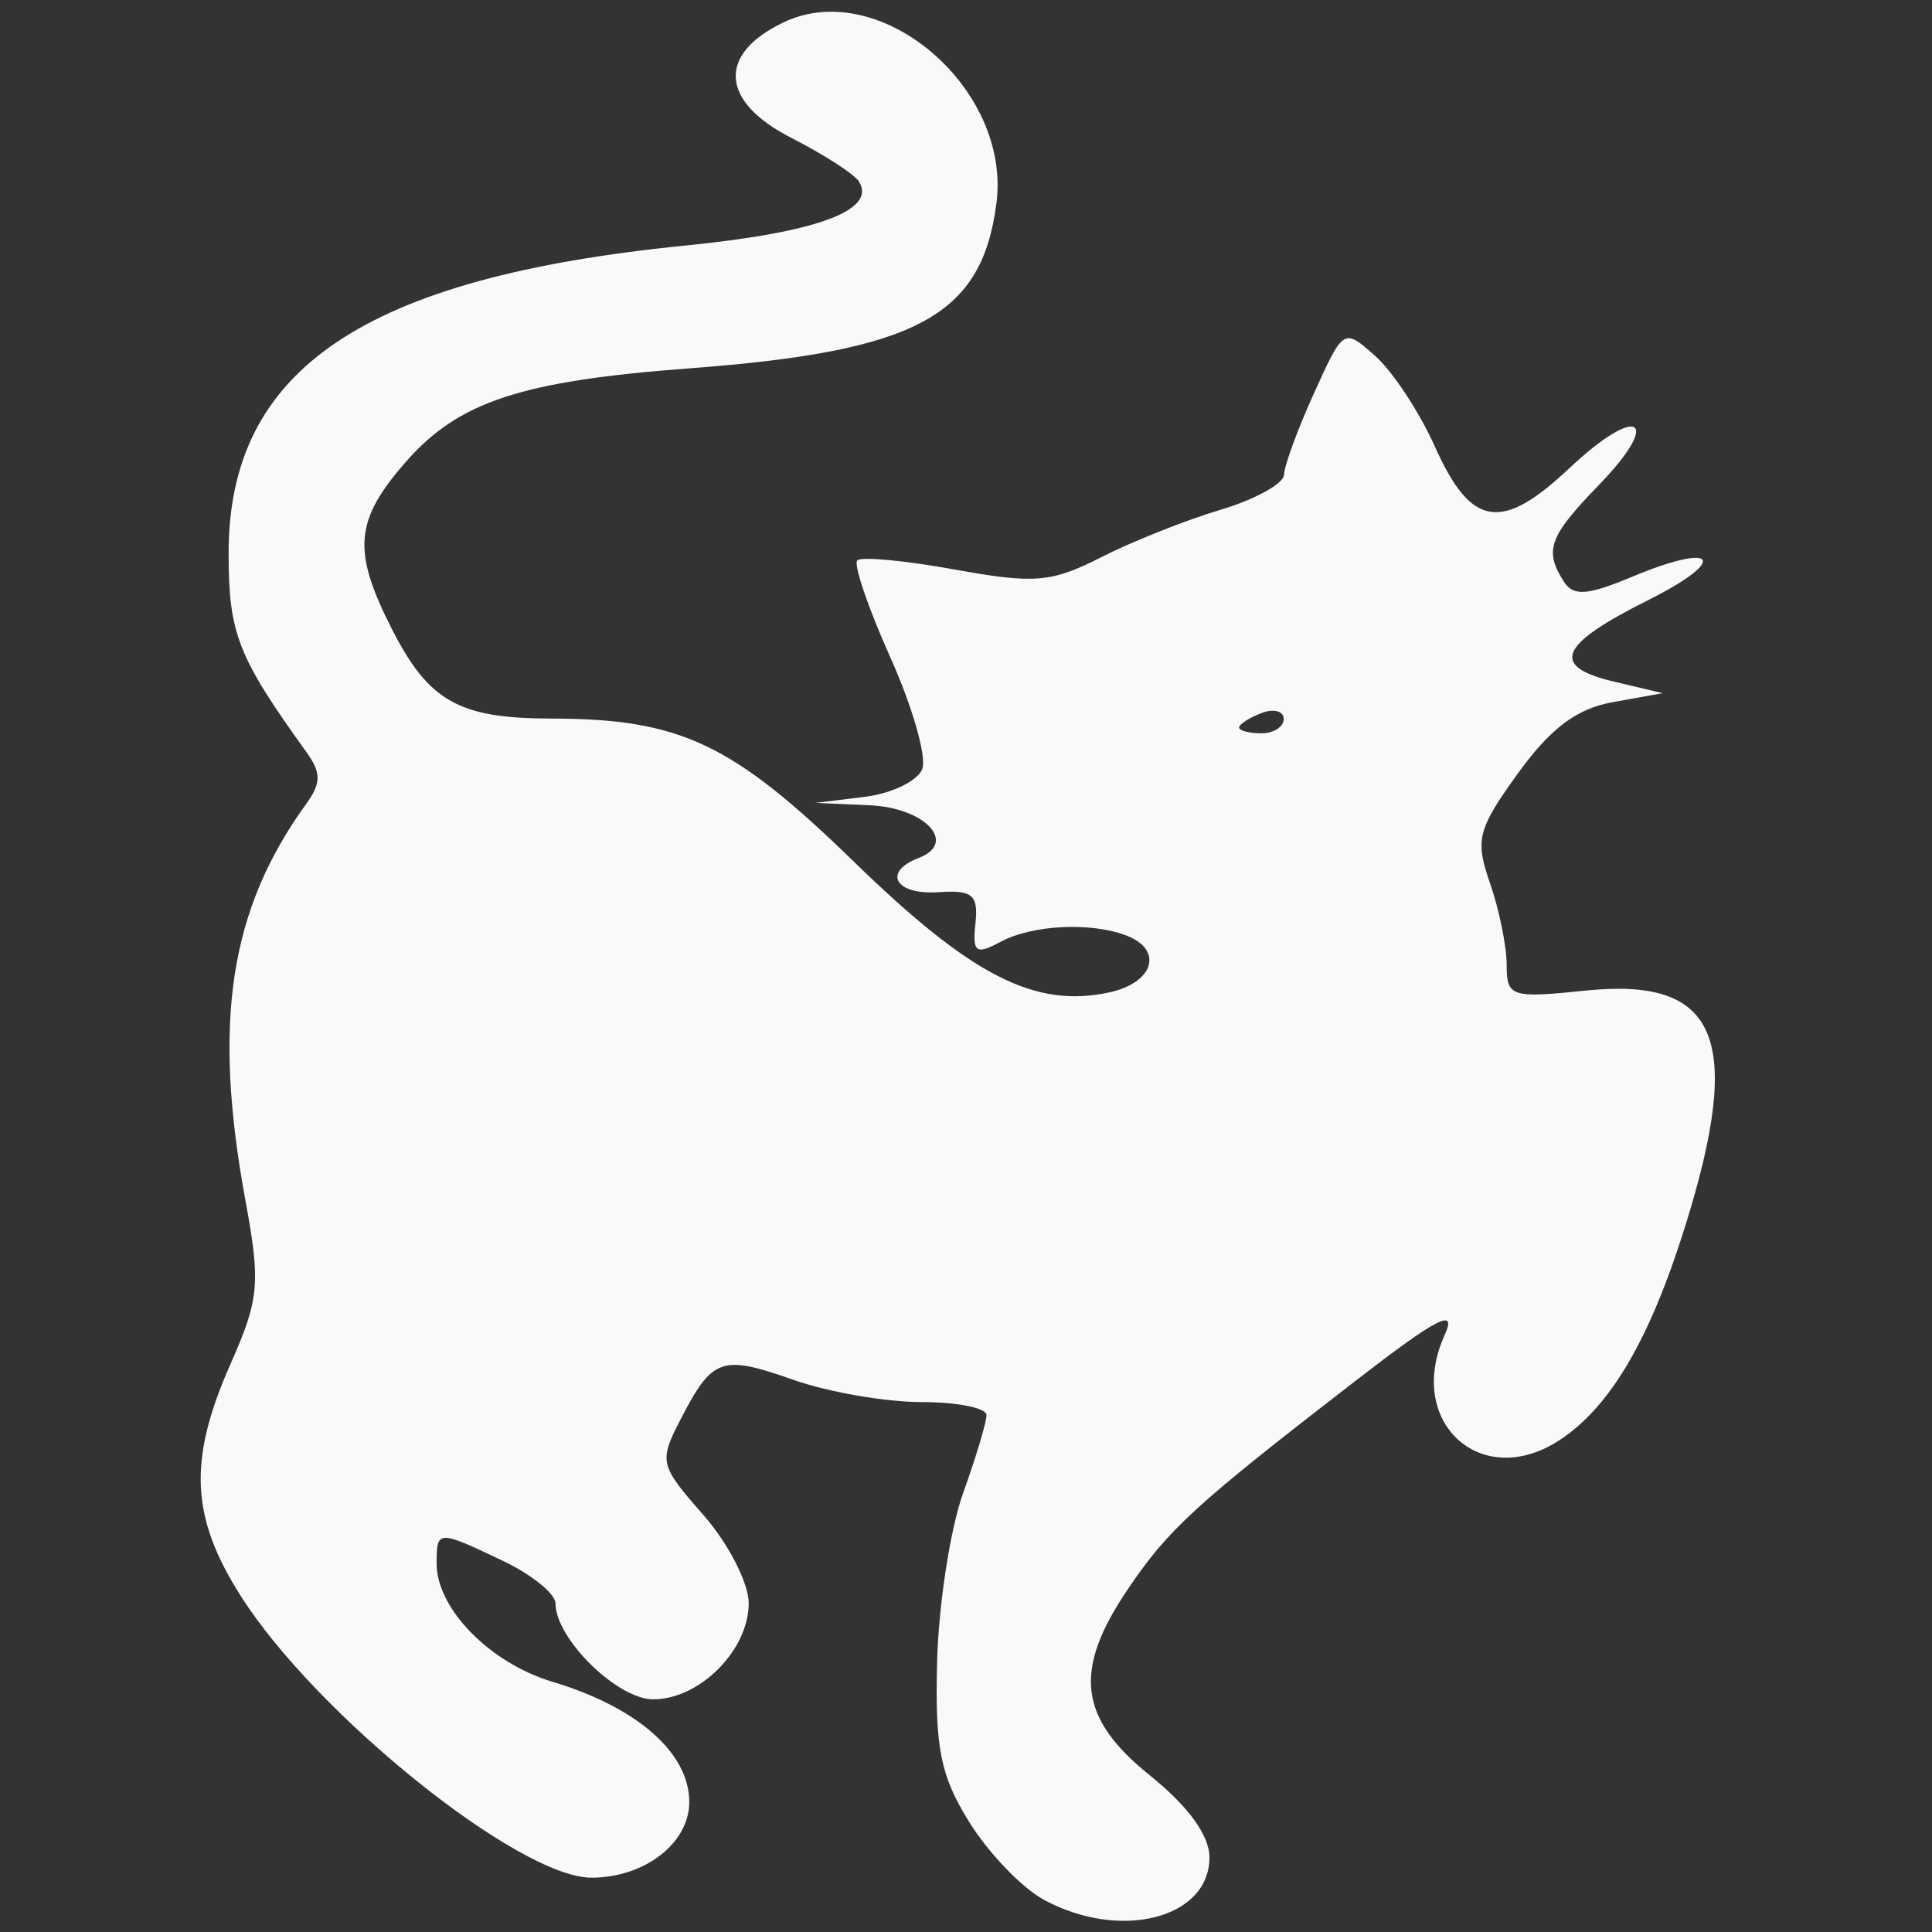 <?xml version="1.0" encoding="UTF-8" standalone="no"?>
<svg
   xmlns:dc="http://purl.org/dc/elements/1.1/"
   xmlns:cc="http://creativecommons.org/ns#"
   xmlns:rdf="http://www.w3.org/1999/02/22-rdf-syntax-ns#"
   xmlns:svg="http://www.w3.org/2000/svg"
   xmlns="http://www.w3.org/2000/svg"
   version="1.1"
   id="svg151"
   width="124.8"
   height="124.8"
   viewBox="0 0 124.8 124.8">
  <rect x="0" y="0" width="124.8" height="124.8" fill="#333333" stroke="none"/>
  <defs
     id="defs155" />
  <g
     id="g159">
    <path
       style="fill:#f9f9f9;stroke-width:0.96"
       d="m 67.412,122.706 c -1.404,-0.762 -3.564,-3.013 -4.8,-5.002 -1.861,-2.993 -2.219,-4.773 -2.079,-10.335 0.093,-3.696 0.849,-8.61 1.68,-10.921 0.831,-2.31 1.511,-4.578 1.511,-5.04 0,-0.462 -1.89,-0.839 -4.199,-0.839 -2.31,0 -6.028,-0.645 -8.262,-1.433 -4.648,-1.64 -5.238,-1.436 -7.278,2.508 -1.437,2.778 -1.389,2.983 1.447,6.213 1.613,1.837 2.932,4.405 2.932,5.706 0,3.025 -3.163,6.207 -6.17,6.207 -2.316,0 -6.31,-3.919 -6.31,-6.192 0,-0.623 -1.527,-1.861 -3.393,-2.751 -4.222,-2.013 -4.287,-2.011 -4.287,0.173 0,2.915 3.44,6.426 7.485,7.638 5.477,1.641 8.835,4.593 8.835,7.768 0,2.656 -2.885,4.884 -6.323,4.884 -4.67,0 -17.772,-10.524 -22.644,-18.188 -3.251,-5.114 -3.413,-8.785 -0.663,-15.003 1.855,-4.193 1.946,-5.2 0.96,-10.553 -2.13,-11.561 -1.025,-18.776 3.924,-25.616 0.978,-1.351 0.979,-2.009 0.007,-3.36 -4.434,-6.162 -5.014,-7.644 -5.018,-12.818 -0.008,-11.919 8.746,-17.82 29.51,-19.891 8.493,-0.847 12.36,-2.273 11.211,-4.133 -0.294,-0.476 -2.26,-1.745 -4.37,-2.821 -4.597,-2.345 -4.804,-5.408 -0.504,-7.463 6.23,-2.977 14.726,4.253 13.751,11.701 -0.955,7.293 -5.152,9.545 -19.841,10.649 -10.846,0.815 -14.887,2.144 -18.286,6.016 -3.339,3.803 -3.504,5.764 -0.911,10.847 2.372,4.65 4.334,5.752 10.254,5.759 8.366,0.01 11.708,1.588 19.577,9.246 7.578,7.374 11.688,9.48 16.486,8.446 2.885,-0.622 3.534,-2.748 1.121,-3.674 -2.309,-0.886 -6.073,-0.698 -8.139,0.408 -1.595,0.854 -1.819,0.688 -1.617,-1.2 0.197,-1.842 -0.185,-2.162 -2.406,-2.01 -2.772,0.19 -3.624,-1.304 -1.261,-2.21 2.537,-0.973 0.425,-3.246 -3.162,-3.404 l -3.497,-0.154 3.175,-0.391 c 1.746,-0.215 3.418,-1.025 3.716,-1.8 0.297,-0.775 -0.63,-4.019 -2.062,-7.208 -1.431,-3.19 -2.392,-6.009 -2.135,-6.266 0.257,-0.257 3.089,0.008 6.294,0.59 5.153,0.934 6.247,0.843 9.46,-0.793 1.998,-1.017 5.469,-2.398 7.713,-3.068 2.244,-0.67 4.089,-1.691 4.101,-2.267 0.012,-0.576 0.882,-2.945 1.934,-5.264 1.907,-4.203 1.919,-4.211 3.958,-2.4 1.125,0.999 2.853,3.622 3.841,5.829 2.349,5.248 4.298,5.564 8.708,1.408 4.439,-4.183 6.067,-3.209 1.872,1.12 -3.201,3.302 -3.524,4.194 -2.249,6.202 0.618,0.974 1.509,0.916 4.395,-0.29 5.532,-2.311 6.318,-1.128 1.013,1.525 -5.73,2.865 -6.306,4.257 -2.17,5.237 l 3.158,0.748 -3.223,0.579 c -2.332,0.419 -4.023,1.687 -6.119,4.587 -2.618,3.622 -2.793,4.305 -1.817,7.103 0.594,1.703 1.079,4.08 1.079,5.283 0,2.068 0.278,2.159 5.096,1.661 8.548,-0.882 10.225,3.076 6.44,15.204 -2.29,7.339 -4.842,11.685 -8.123,13.835 -5.071,3.322 -9.977,-1.179 -7.414,-6.803 0.812,-1.782 -0.461,-1.126 -5.764,2.972 -10.386,8.024 -12.056,9.551 -14.684,13.424 -3.578,5.273 -3.219,8.35 1.409,12.069 2.47,1.985 3.84,3.873 3.84,5.291 0,3.95 -5.763,5.418 -10.712,2.73 z m 15.512,-76.267 c 0,-0.511 -0.648,-0.681 -1.44,-0.377 -0.792,0.304 -1.44,0.722 -1.44,0.93 0,0.208 0.648,0.377 1.44,0.377 0.792,0 1.44,-0.418 1.44,-0.93 z"
       id="path163" />
  </g>
</svg>

